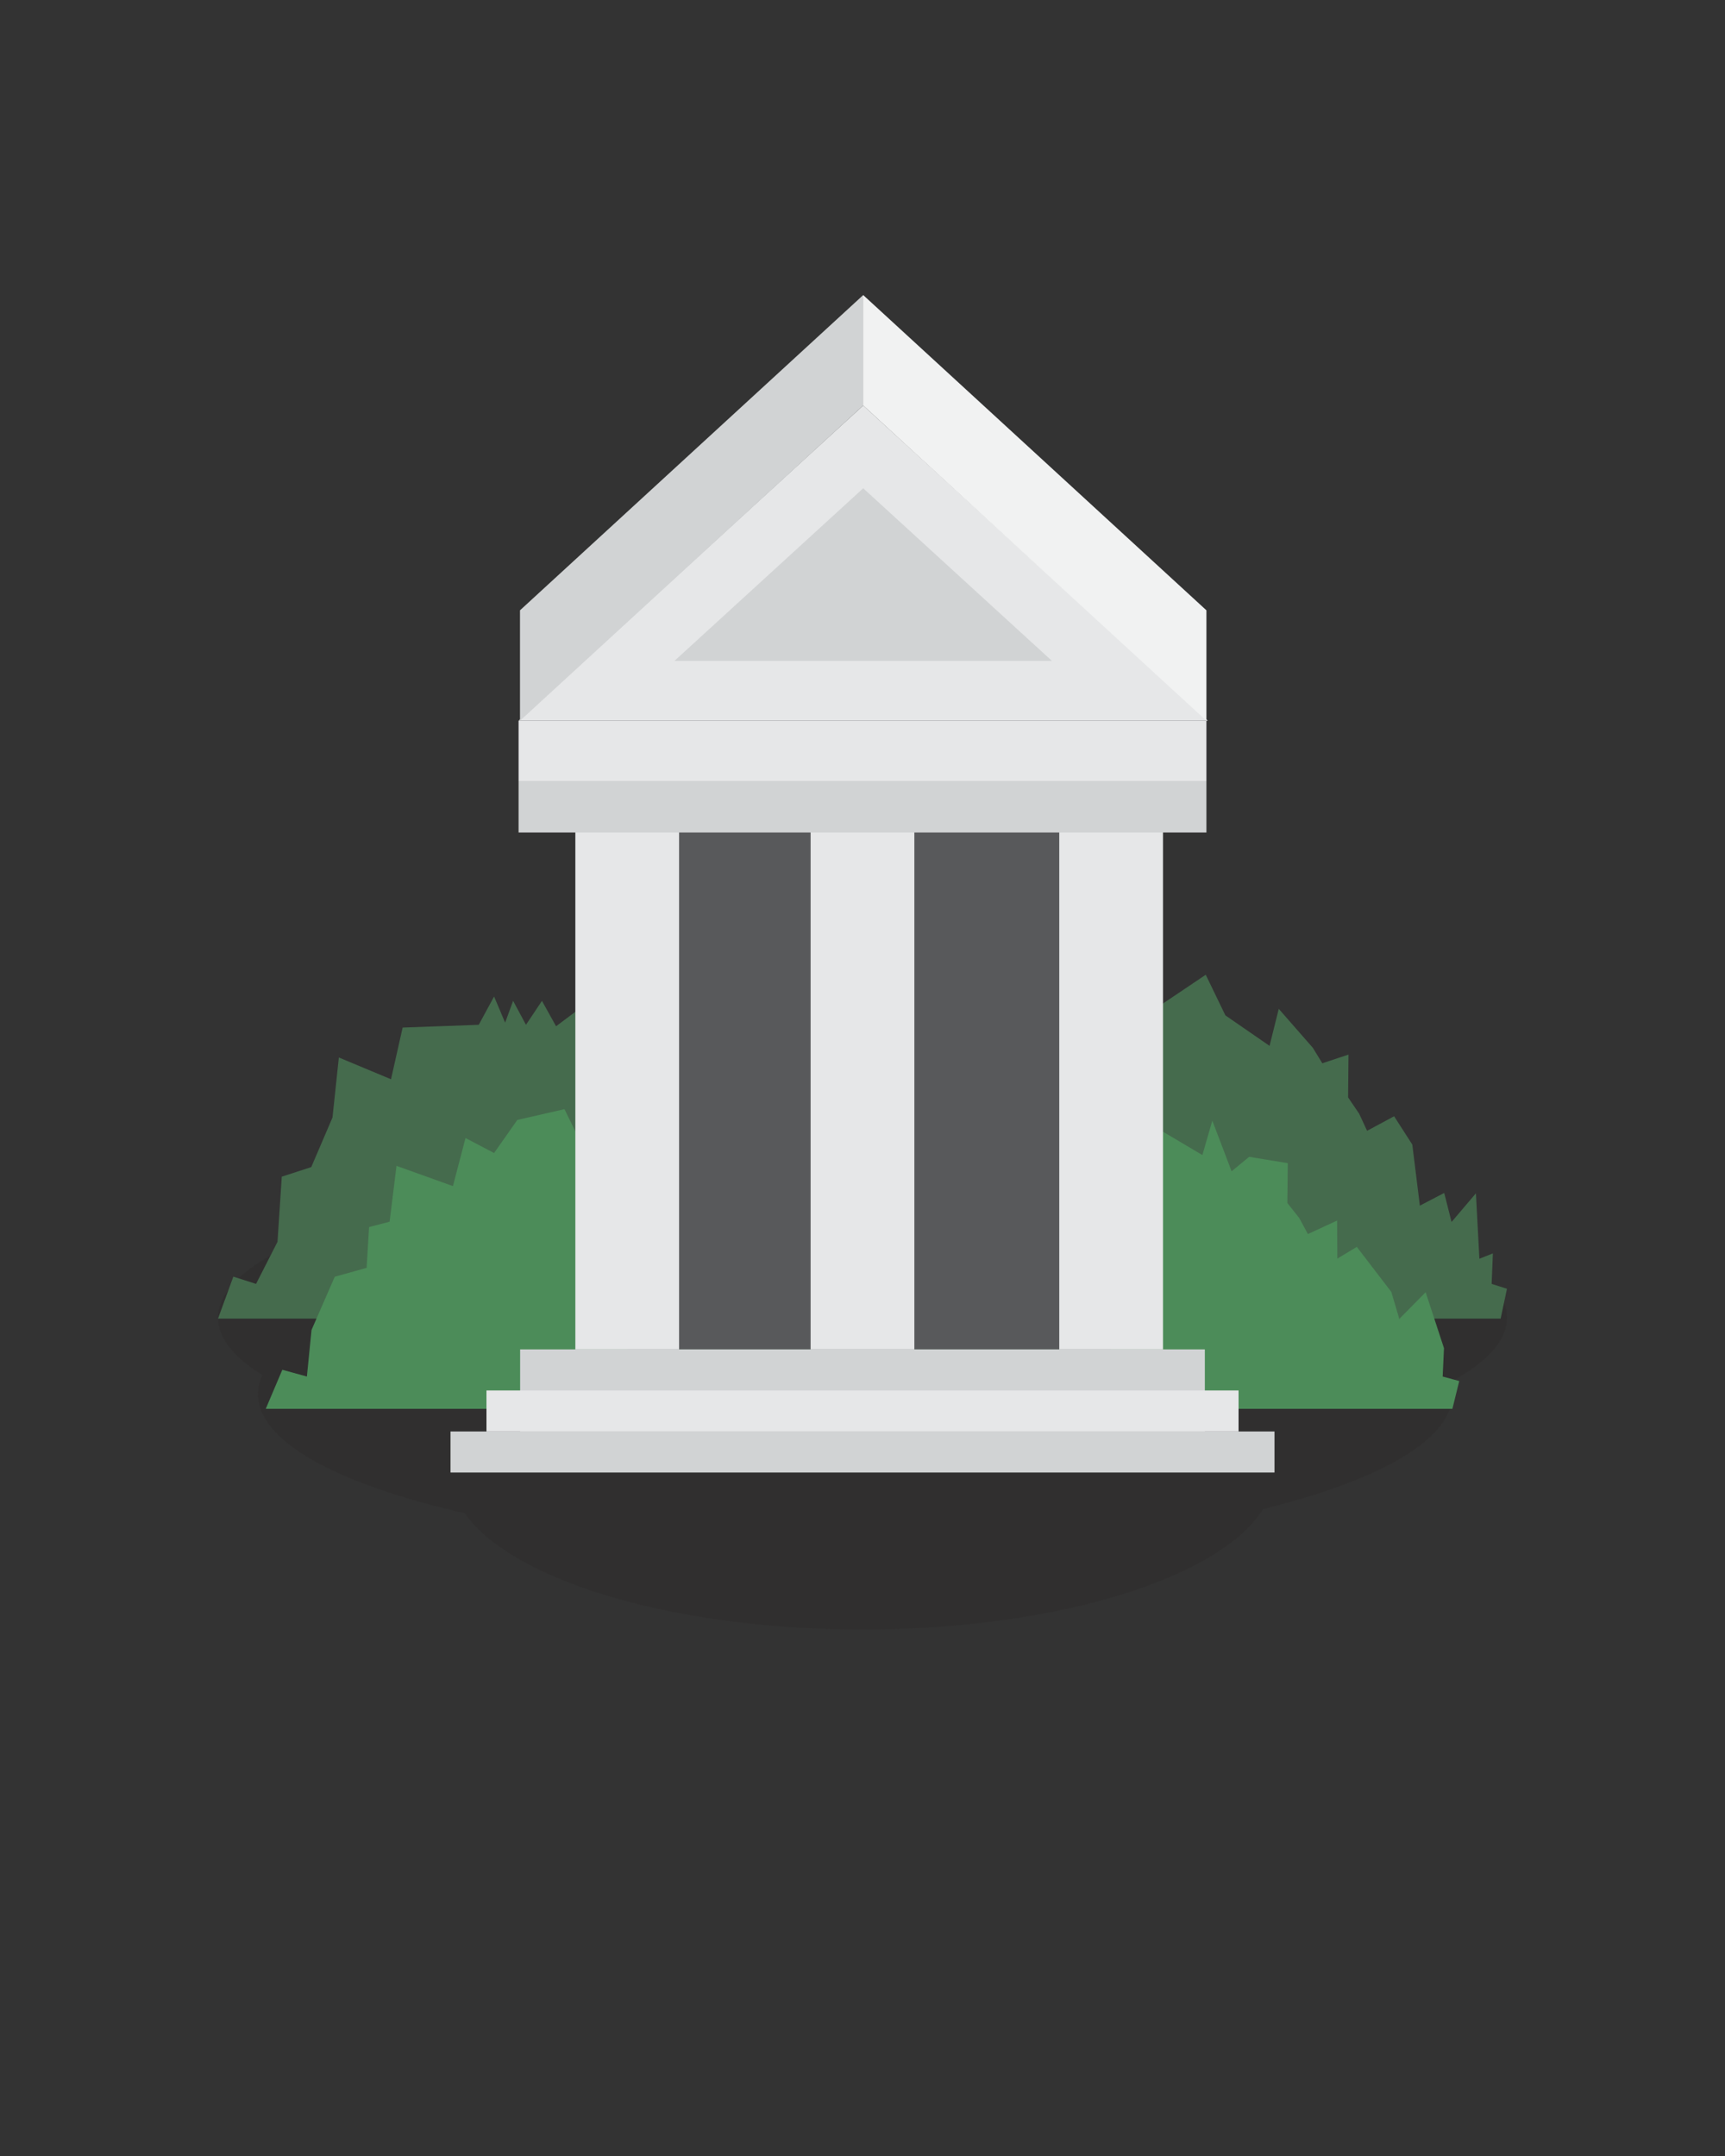 <svg viewBox="0 0 512 640" xmlns="http://www.w3.org/2000/svg"><rect x="0" y="0" width="512" height="640" fill="#333333" stroke="none"/><path d="m447.29 391.16c0-25.77-85.64-46.65-191.29-46.65s-191.29 20.88-191.29 46.65c0 6 4.67 11.77 13.17 17a13.54 13.54 0 0 0 -1.32 5.73c0 14.1 23.76 26.74 61.33 35.3 14 19.88 61.56 34.53 118.11 34.53 57.7 0 106.06-15.25 118.93-35.76 34.56-8.51 56.16-20.63 56.16-34.07a13.13 13.13 0 0 0 -.54-3.66c10.76-5.78 16.74-12.23 16.74-19.07z" fill="#231f20" opacity=".15"/><path d="m442.74 381.12.36-9.05-4 1.58-1.03-19.42-7.23 8.51-2.18-8.62-7.23 3.77-2.24-18.13-5.4-8.4-8.02 4.31-2.37-5.1-3.27-4.81.12-12.71-7.77 2.58-2.82-4.6-10.11-11.56-2.73 10.99-13.11-9.05-5.83-12.06-30.17 20.29-3.32-10.17-2.73 10.99-13.12-9.05-5.82-12.06-24.82 16.69-1.78-4.84-3.33 8.28-.18.12-5.6-25.42-2.73 4.74-10.93-12.5 2.73 31.24-3.82-6.46-3.55 6.4-.99-2.96-2.26.85-5.04-6.23-6.55 7.32-4.19-9.04-7.89 5.92-.84-2.26-1.11 2.77-3.82-6.87-1 1.5-3.17-14.42-2.73 4.74-10.93-12.5 1.96 22.46-2.11 3.91-.94-1.59-1.22 2.19-6.99-4.13-1.55 2.57-2.08-2.57-6.56 7.32-4.18-9.04-9.47 7.1-4.19-7.54-4.74 7.11-3.82-7.11-2.37 6.47-3.28-7.76-4.55 8.4-22.59.82-3.45 15.34-15.48-6.46-1.89 17.82-6.3 14.71-8.75 2.85-1.27 19.34-6.37 12.49-6.74-2.15-4.55 12.46h55.16 270.38 55.16l1.88-8.86z" fill="#456b4d"/><path d="m78.88 418.2h352.21l2.03-8.24-4.92-1.34.39-8.42-5.44-16.61-7.82 7.92-2.37-8.01-10.24-13.37-5.78 3.48-.07-11.29-8.67 4-2.56-4.74-3.54-4.48.13-11.82-11.46-1.88-5.22 4.29-5.72-15.04-2.95 10.22-14.19-8.41-6.3-11.23-40.2 23.25-1.18-2.8-5.32 6.61 3.75.6-11.04.8-5.52-14.23-24.23 7.82-4.73-11.03-3.74 8.02-6.11-23.85-2.95 4.41-11.83-11.62 2.96 29.06-4.14-6.02-4.53 7.02-8.27-8.82-7.1 6.82-4.53-8.42-10.24 6.61-4.54-7.01-5.12 6.61-4.14-6.61-2.56 6.01-3.54-7.21-13.99 3.2-6.9 9.82-8.48-4.45-3.73 14.27-16.75-6.01-2.05 16.58-6.09 1.59-.73 12.1-9.46 2.65-6.89 15.79-1.38 13.83-7.29-2.01z" fill="#4c8c59"/><path d="m186.16 241.49h143.64v159.07h-143.64z" fill="#58595b"/><g fill="#e6e7e8"><path d="m170.77 241.49h30.79v159.07h-30.79z"/><path d="m240.6 241.49h30.79v159.07h-30.79z"/><path d="m314.4 241.49h30.79v159.07h-30.79z"/></g><path d="m153.92 231.82h204.16v15.31h-204.16z" fill="#d1d3d4"/><path d="m153.92 213.95h204.16v17.88h-204.16z" fill="#e6e7e8"/><path d="m154.38 400.56h203.23v24.36h-203.23z" fill="#d1d3d4"/><path d="m144.39 412.75h223.23v12.18h-223.23z" fill="#e6e7e8"/><path d="m133.71 424.93h244.58v12.18h-244.58z" fill="#d1d3d4"/><path d="m358.5 213.95h-204.58l102.29-93.58z" fill="#e6e7e8"/><path d="m312.22 196.18h-112.03l56.02-51.24z" fill="#d1d3d4"/><path d="m358.08 181.17-101.87-93.58v32.78l101.87 93.58z" fill="#f1f2f2"/><path d="m154.34 181.17 101.87-93.58v32.78l-101.87 93.58z" fill="#d1d3d4"/></svg>